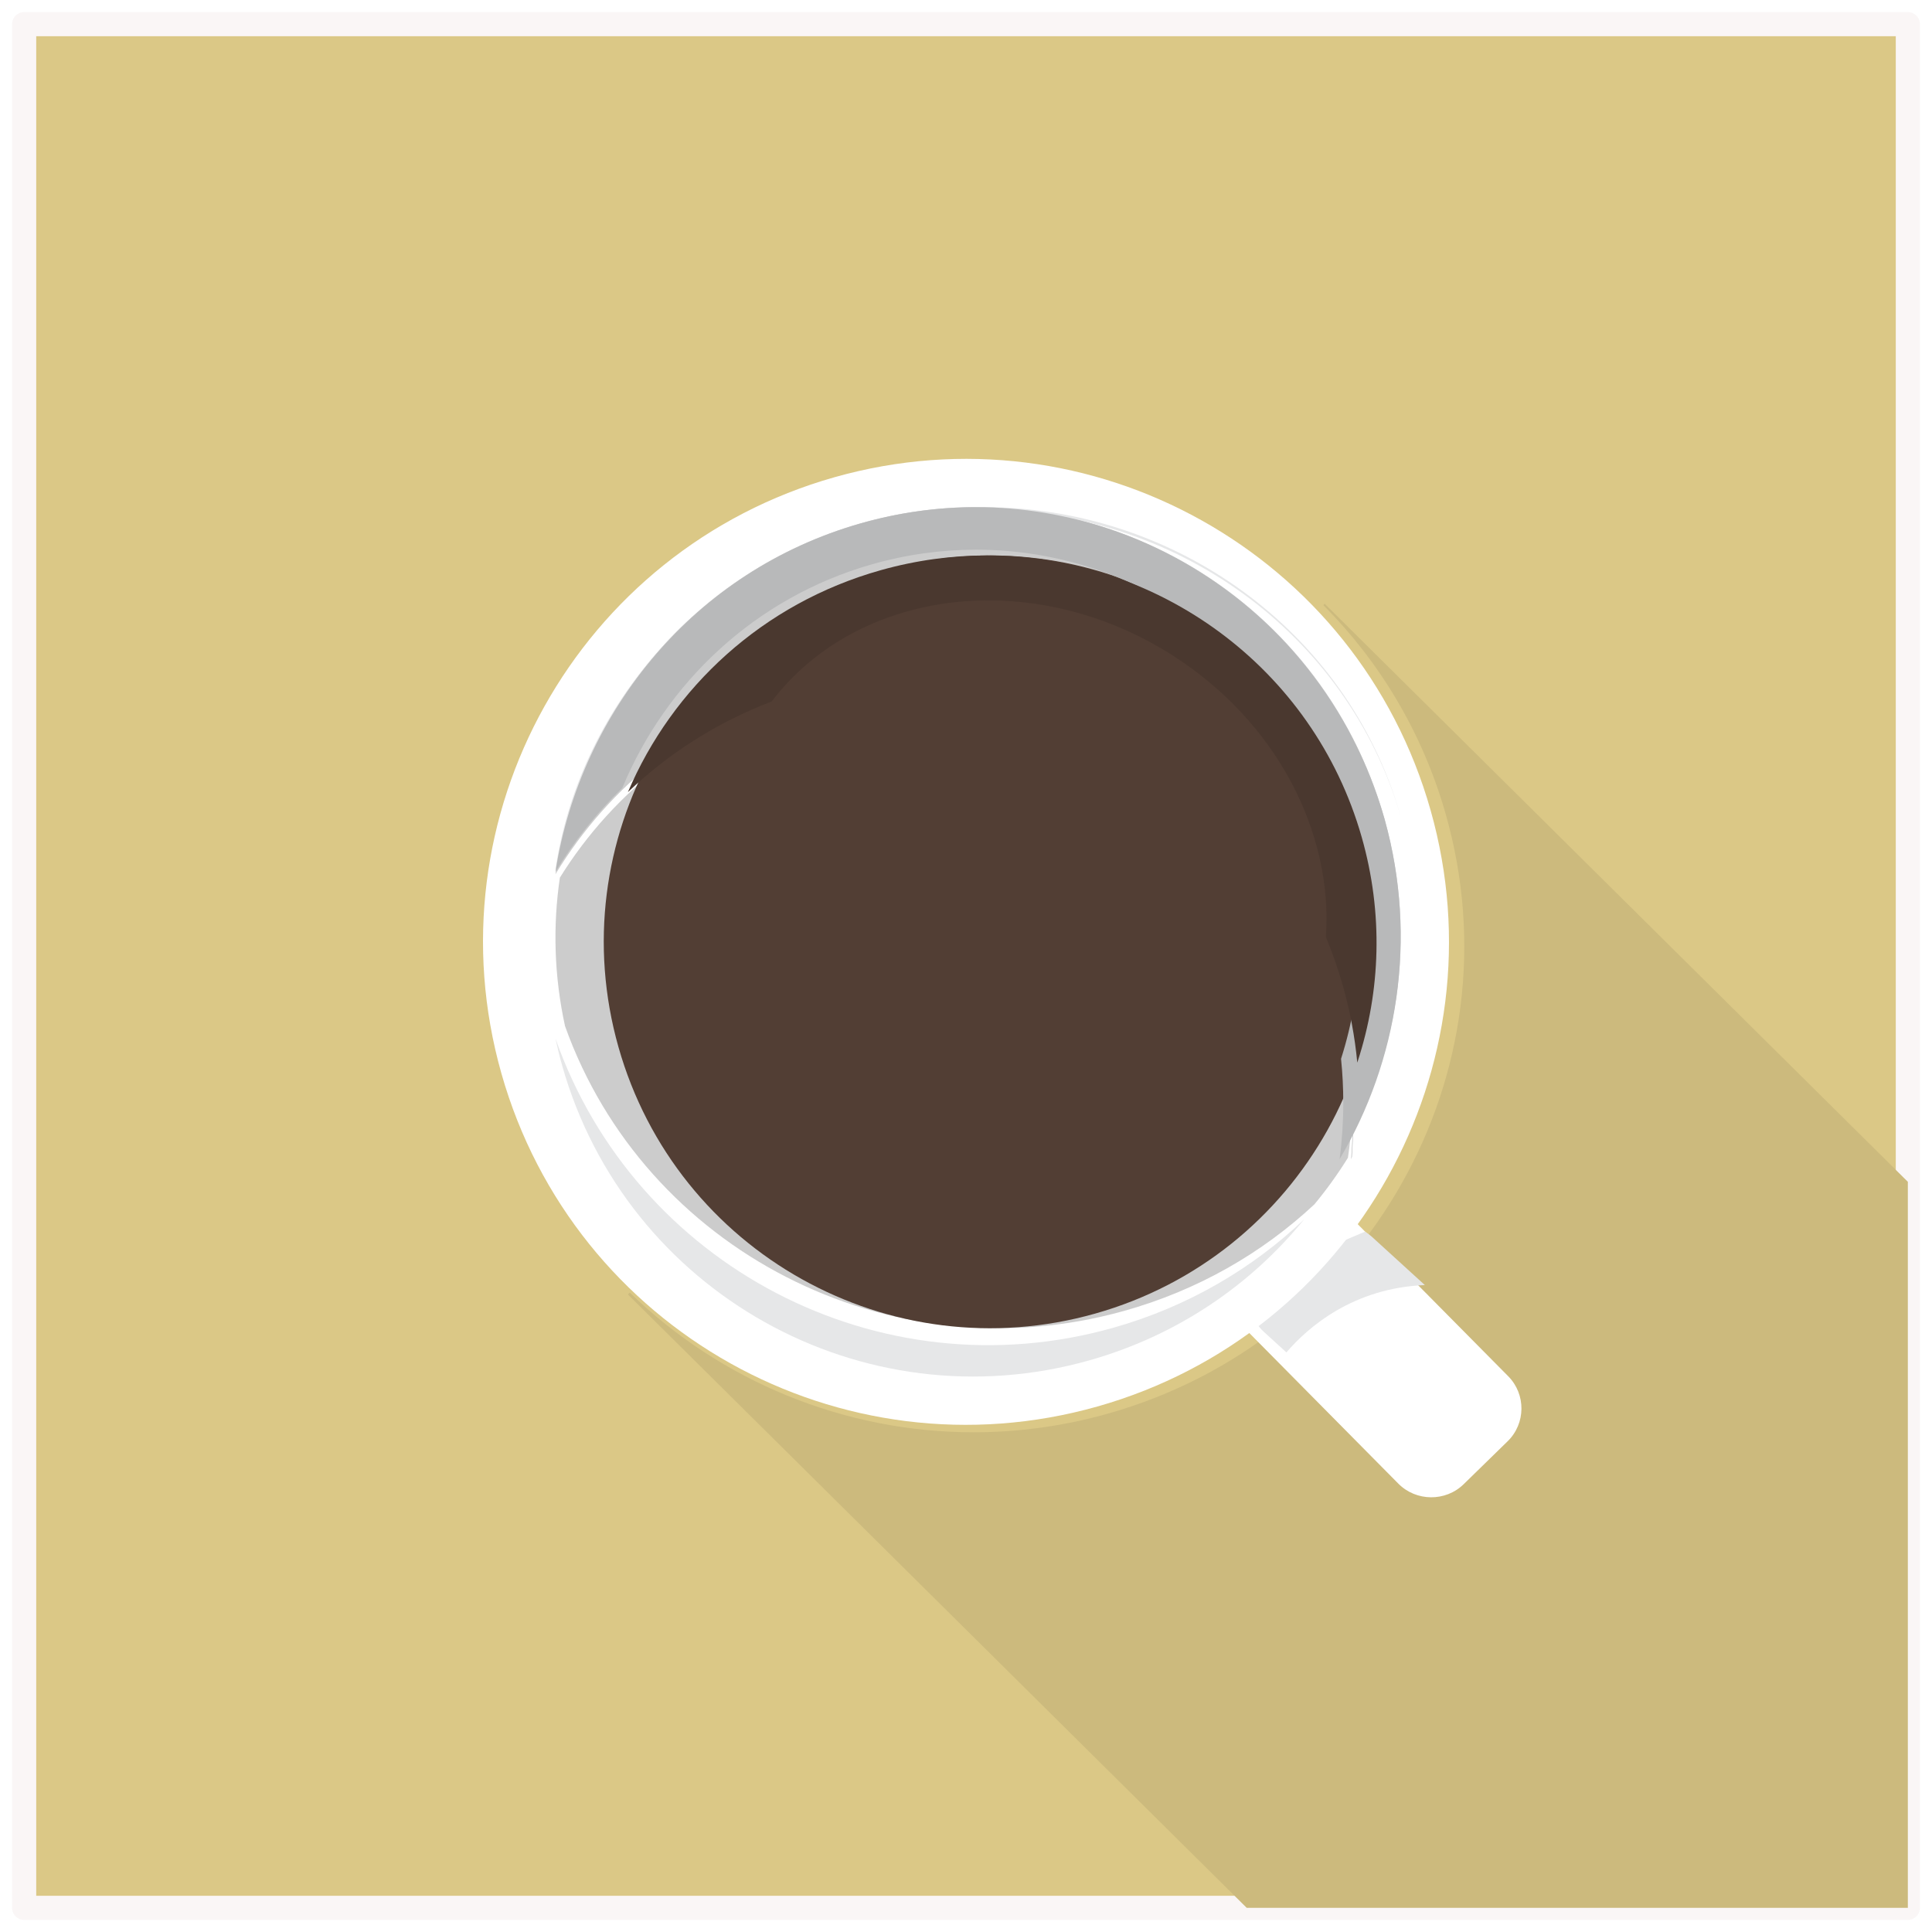 
<svg width="80px" height="80px" viewBox="0 0 80 80" version="1.1" xmlns="http://www.w3.org/2000/svg" xmlns:xlink="http://www.w3.org/1999/xlink">
    <g id="Page-1" stroke="none" stroke-width="1" fill="none" fill-rule="evenodd">
        <g id="shutterstock_1947830881">
            <polygon id="Fill-3" stroke="#FAF6F6" fill="#DBC886" stroke-linejoin="round" points="1 79 79 79 79 1 1 1"></polygon>
            <path d="M79,79 L51.624,79 L26,53.6 L26.078,53.523 C29.831,57.178 34.94,59.308 40.313,59.308 C42.143,59.308 44.005,59.06 45.853,58.542 C56.642,55.515 62.914,44.391 59.86,33.696 C58.896,30.319 57.118,27.389 54.796,25.056 L54.852,25 L79,48.936 L79,79" id="Fill-4" fill="#CCBA7D"></path>
            <path d="M62.43,59.678 L60.609,61.456 C59.859,62.19 58.64,62.179 57.902,61.434 L51.547,55.012 C51.406,54.87 51.292,54.71 51.206,54.54 C50.84,53.821 50.962,52.915 51.57,52.322 L53.391,50.544 C54.052,49.898 55.074,49.828 55.812,50.33 C55.913,50.398 56.009,50.477 56.097,50.566 L62.453,56.988 C63.191,57.734 63.181,58.944 62.43,59.678" id="Fill-5" fill="#FFFFFF"></path>
            <path d="M59,53.212 C56.025,53.334 54.164,54.955 53.267,56 L52.335,55.15 C52.196,55.024 52.085,54.882 52,54.732 L54.899,51.689 L56.523,51 C56.623,51.06 56.717,51.131 56.804,51.21 L59,53.212" id="Fill-6" fill="#E6E7E8"></path>
            <path d="M59.239,33.555 C62.246,44.18 56.071,55.232 45.445,58.239 C34.82,61.246 23.768,55.071 20.761,44.445 C17.754,33.82 23.929,22.768 34.555,19.761 C45.18,16.754 56.232,22.929 59.239,33.555" id="Fill-7" fill="#FFFFFF"></path>
            <path d="M57.331,33.914 C54.686,24.486 44.965,19.007 35.619,21.675 C28.73,23.642 23.968,29.487 23,36.199 C25.228,32.523 28.779,29.65 33.213,28.385 C42.559,25.716 52.28,31.196 54.925,40.623 C55.62,43.102 55.757,45.606 55.411,48 C57.879,43.927 58.721,38.869 57.331,33.914" id="Fill-8" fill="#CCCCCC"></path>
            <path d="M23,43 C23.08,43.374 23.171,43.747 23.277,44.121 C25.938,53.523 35.715,58.988 45.116,56.327 C48.744,55.3 51.786,53.211 54,50.494 C51.841,52.541 49.169,54.111 46.108,54.977 C36.392,57.728 26.302,52.4 23,43" id="Fill-9" fill="#E6E7E8"></path>
            <path d="M55.327,40.689 C52.663,31.426 42.876,26.041 33.466,28.663 C29.002,29.907 25.426,32.73 23.183,36.342 C22.888,38.34 22.944,40.415 23.396,42.487 C26.701,51.748 36.801,56.997 46.526,54.287 C49.591,53.433 52.265,51.887 54.426,49.87 C54.934,49.257 55.398,48.611 55.816,47.938 C56.164,45.585 56.027,43.125 55.327,40.689" id="Fill-10" fill="#CCCCCC"></path>
            <path d="M56.391,34.644 C58.797,43.144 53.857,51.986 45.356,54.391 C36.856,56.797 28.015,51.857 25.609,43.356 C23.203,34.856 28.143,26.014 36.644,23.609 C45.144,21.203 53.985,26.143 56.391,34.644" id="Fill-11" fill="#523E34"></path>
            <path d="M31,31.029 C31,31.01 31,30.99 31,30.971 L31,31.029" id="Fill-12" fill="#523E34"></path>
            <g id="Group-15" transform="translate(31, 28)">
                <mask id="mask-2" fill="white">
                    <use xlink:href="#path-1"></use>
                </mask>
                <g id="Clip-14"></g>
                <path d="M20.499,17 C18.175,17 15.406,12.167 11.043,9.36 C6.428,6.392 0.011,5.822 0,3.208 L0,3.194 C0.002,2.787 0.158,2.33 0.501,1.807 C0.641,1.593 0.789,1.385 0.944,1.184 C1.452,0.992 1.974,0.821 2.508,0.673 C4.144,0.217 5.793,0 7.413,0 C14.566,0 21.193,4.232 24,10.887 C23.881,12.566 23.359,14.202 22.397,15.671 C21.783,16.609 21.159,17 20.499,17" id="Fill-13" fill="url(#linearGradient-3)" mask="url(#mask-2)"></path>
            </g>
            <path d="M23,36 C23.987,29.375 28.839,23.607 35.859,21.666 C37.491,21.215 39.133,21 40.749,21 C48.565,21 55.75,26.035 57.984,33.744 C57.989,33.763 57.995,33.781 58,33.8 C55.747,26.124 48.578,21.116 40.783,21.116 C39.167,21.116 37.524,21.331 35.893,21.782 C28.952,23.701 24.13,29.361 23.069,35.892 C23.045,35.928 23.023,35.964 23,36" id="Fill-16" fill="#E6E7E8"></path>
            <path d="M55.47,48 C55.571,47.229 55.622,46.447 55.622,45.658 C55.622,45.056 55.592,44.45 55.53,43.843 C56.463,40.915 56.582,37.684 55.694,34.5 C53.714,27.398 47.345,22.761 40.416,22.761 C38.984,22.761 37.527,22.959 36.081,23.374 C31.253,24.761 27.581,28.271 25.769,32.624 C24.703,33.664 23.774,34.832 23,36.097 C24.044,29.425 28.785,23.641 35.609,21.681 C37.213,21.22 38.828,21 40.417,21 C48.082,21 55.13,26.117 57.345,33.96 C58.704,38.894 57.884,43.928 55.47,48" id="Fill-17" fill="#B8B9BA"></path>
            <path d="M55.95,48 C56.042,46.709 56.06,45.384 56,44.048 C56.002,44.032 56.005,44.016 56.007,44 C56.036,44.57 56.05,45.138 56.05,45.703 C56.05,46.443 56.026,47.177 55.98,47.9 C55.97,47.934 55.96,47.967 55.95,48" id="Fill-18" fill="#B8B9BA"></path>
            <path d="M56.202,44 C56.102,42.934 55.903,41.862 55.599,40.795 C55.404,40.11 55.171,39.446 54.903,38.805 C55.204,34.497 52.891,29.912 48.567,27.146 C46.161,25.607 43.497,24.864 40.949,24.861 C40.944,24.861 40.94,24.861 40.936,24.861 C40.932,24.861 40.927,24.861 40.923,24.861 C37.367,24.865 34.039,26.31 31.953,29.047 C29.68,29.913 27.673,31.205 26,32.801 C27.84,28.475 31.568,24.988 36.471,23.61 C37.939,23.197 39.418,23 40.873,23 C47.908,23 54.375,27.608 56.386,34.666 C57.287,37.829 57.166,41.039 56.219,43.949 C56.213,43.966 56.208,43.983 56.202,44" id="Fill-19" fill="#4A382F"></path>
            <path d="M41.05,25 L40.95,25 C40.966,25 40.984,25 41,25 C41.017,25 41.033,25 41.05,25" id="Fill-20" fill="#4A382F"></path>
            <g id="Group-23" transform="translate(31, 25)">
                <mask id="mask-5" fill="white">
                    <use xlink:href="#path-4"></use>
                </mask>
                <g id="Clip-22"></g>
                <path d="M22.974,14 C20.176,7.28 13.574,3.007 6.446,3.007 C4.831,3.007 3.189,3.226 1.559,3.686 C1.026,3.836 0.507,4.009 0,4.202 C2.088,1.454 5.419,0.003 8.979,0 L9.005,0 C11.556,0.002 14.223,0.748 16.631,2.294 C20.96,5.071 23.275,9.675 22.974,14" id="Fill-21" fill="url(#linearGradient-6)" mask="url(#mask-5)"></path>
            </g>
        </g>
    </g>
</svg>